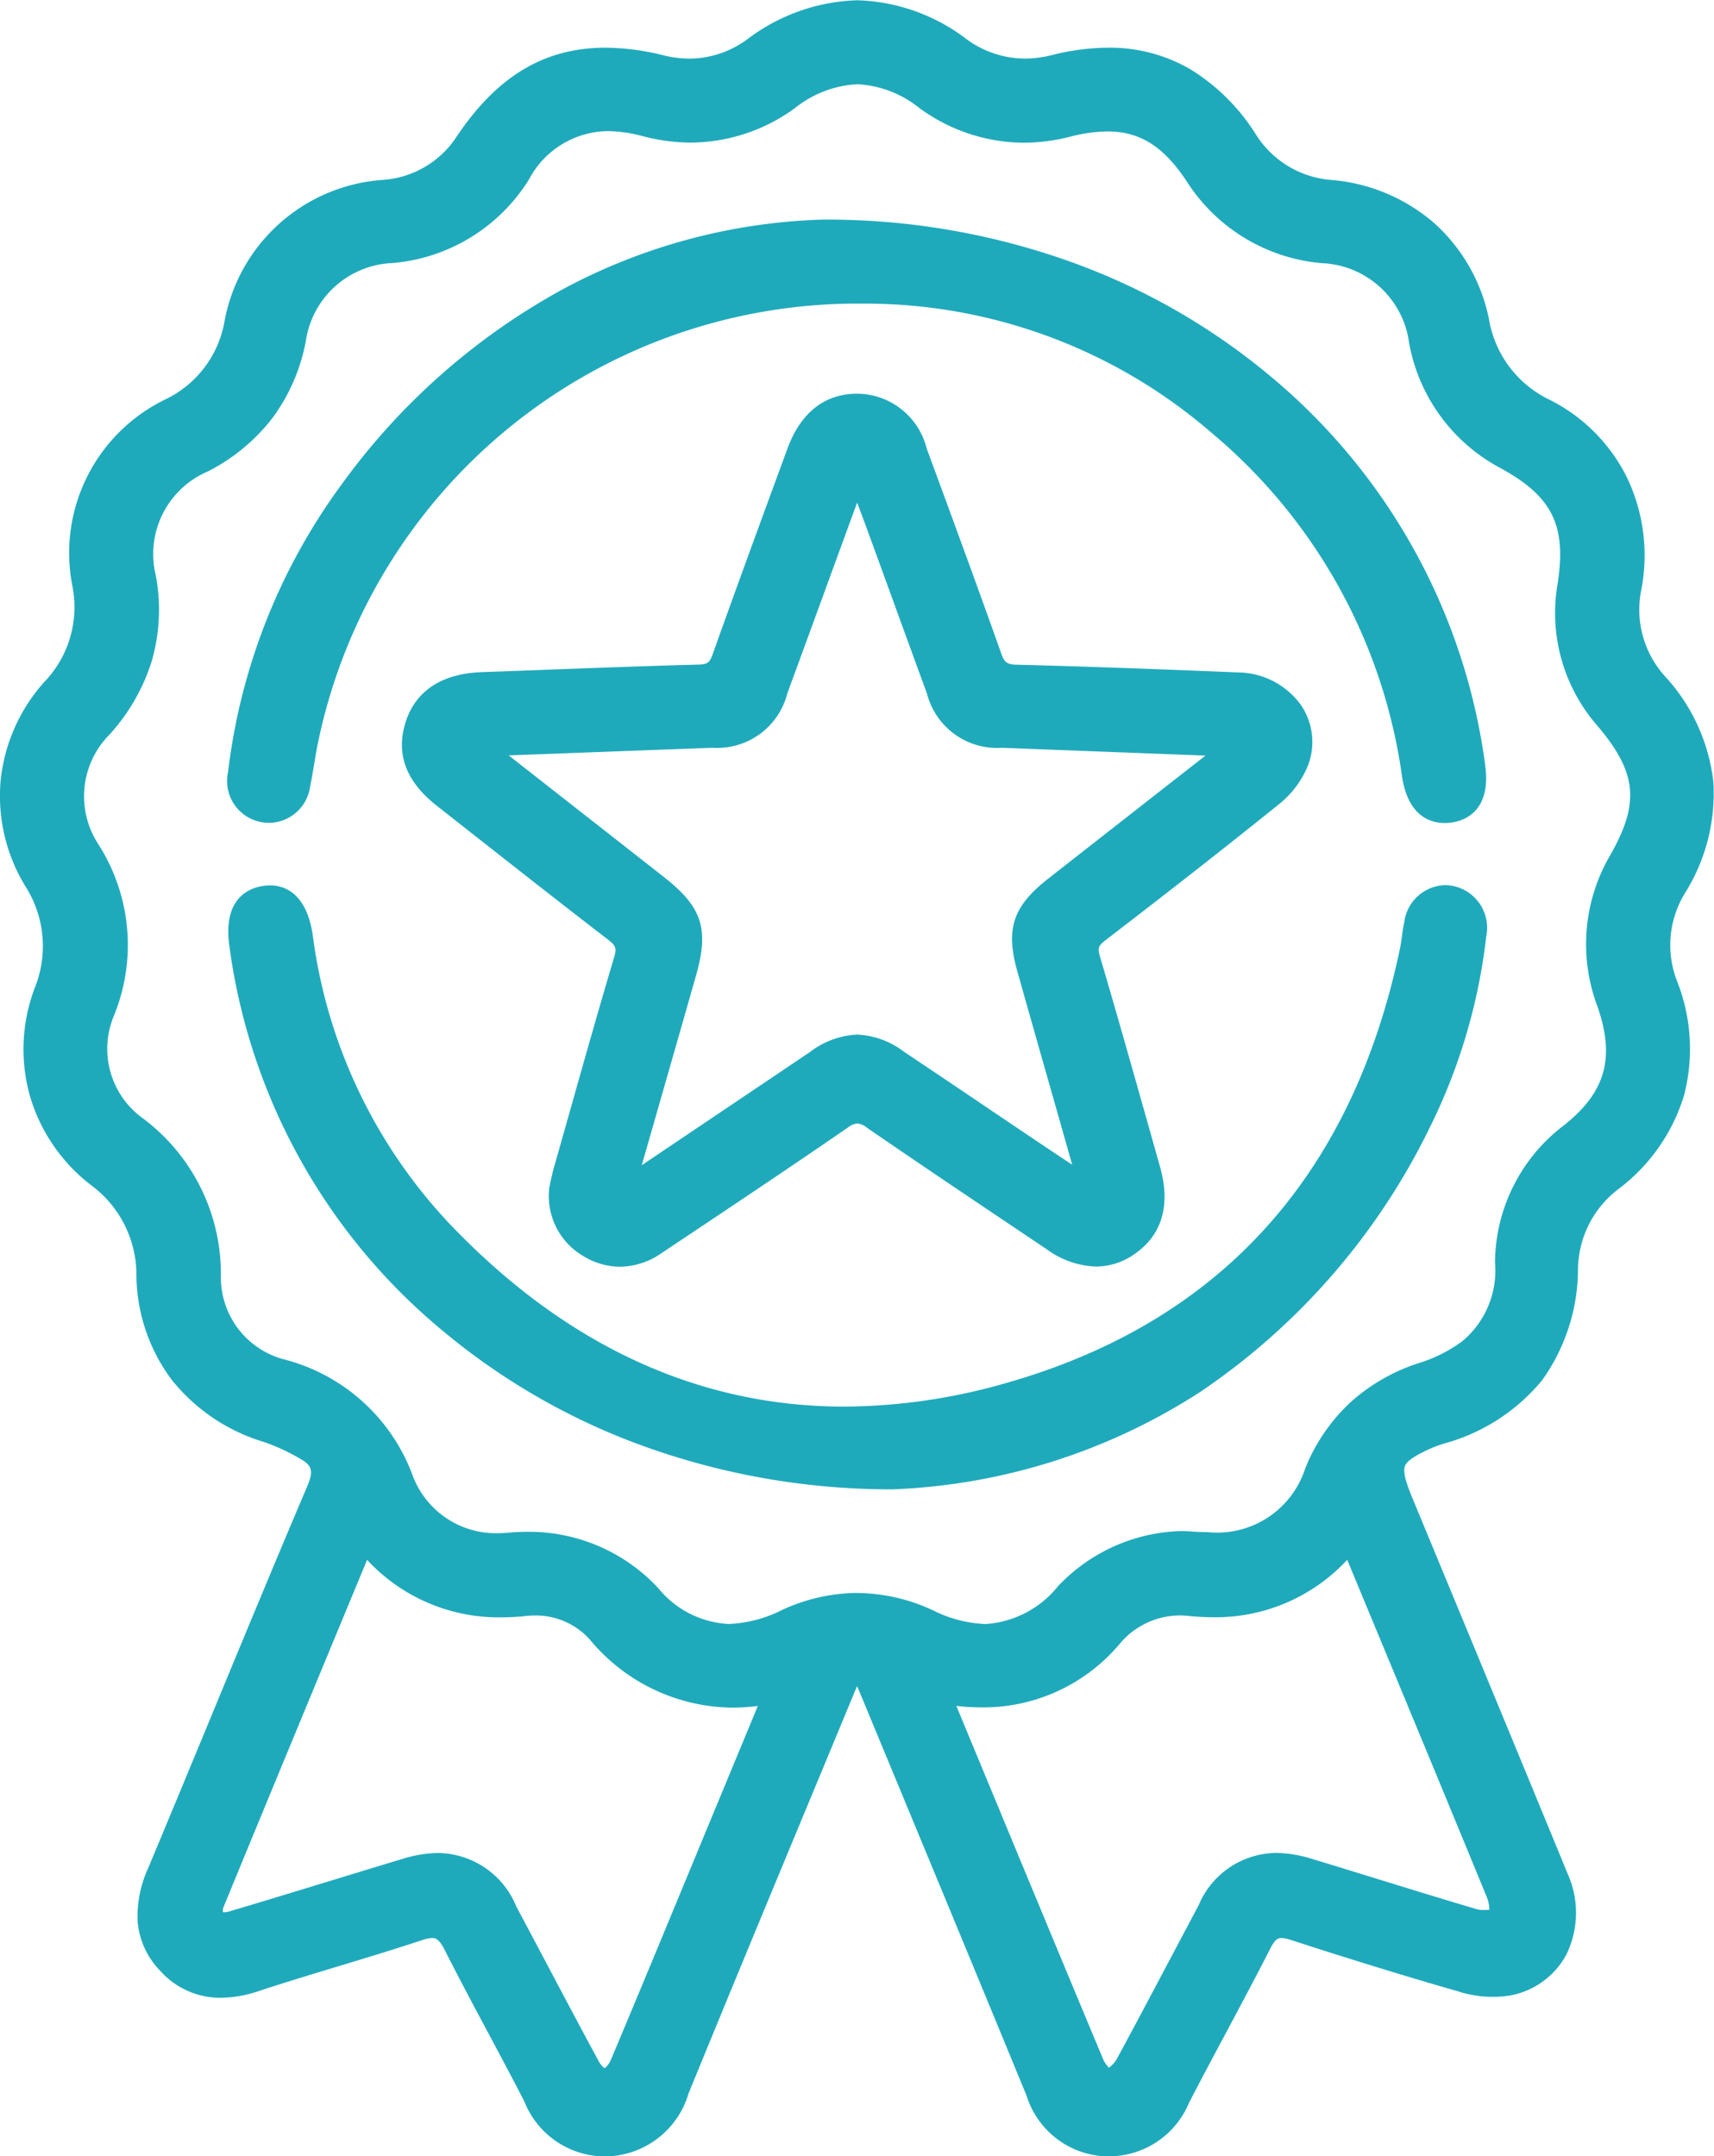 <svg xmlns="http://www.w3.org/2000/svg" width="80.274" height="101" viewBox="0 0 80.274 101"><g transform="translate(624.952 -3591.788)"><g transform="translate(-624.452 3592.288)"><path d="M-584.8,3669.57c-.268.581-.435.911-.576,1.252-2.6,6.271-5.213,12.538-7.785,18.822a3.633,3.633,0,0,1-3.274,2.639,3.592,3.592,0,0,1-3.516-2.306c-1.219-2.37-2.52-4.7-3.721-7.076a1.164,1.164,0,0,0-1.674-.72c-2.528.835-5.1,1.545-7.625,2.377a3.59,3.59,0,0,1-4.118-.825c-1.194-1.289-1.095-2.73-.452-4.266,2.5-5.963,4.926-11.953,7.457-17.9.4-.95.2-1.473-.577-1.908a10.022,10.022,0,0,0-1.757-.809,7.618,7.618,0,0,1-5.638-7.356,5.69,5.69,0,0,0-2.314-4.6,7.486,7.486,0,0,1-2.481-8.666,5.681,5.681,0,0,0-.482-5.208,7.475,7.475,0,0,1,.84-8.973,5.58,5.58,0,0,0,1.428-4.933,7.512,7.512,0,0,1,4.123-8.2,5.489,5.489,0,0,0,3-3.953,7.6,7.6,0,0,1,7.026-6.264,4.984,4.984,0,0,0,3.794-2.27c2.33-3.453,5.13-4.553,9.144-3.572a5.07,5.07,0,0,0,4.34-.84c3.258-2.294,6.418-2.3,9.654-.011a5.131,5.131,0,0,0,4.432.837c3.874-.964,6.811.175,9,3.491a5.066,5.066,0,0,0,3.938,2.374,7.578,7.578,0,0,1,6.919,6.142,5.6,5.6,0,0,0,3.1,4.1,7.6,7.6,0,0,1,4.034,8.345,5.159,5.159,0,0,0,1.247,4.517,7.62,7.62,0,0,1,.86,9.541,5.17,5.17,0,0,0-.4,4.583,7.629,7.629,0,0,1-2.594,9.143,5.287,5.287,0,0,0-2.085,4.106c-.2,4.112-2.041,6.484-5.925,7.732a6.191,6.191,0,0,0-.641.232c-1.718.771-1.89,1.2-1.176,2.932q3.649,8.825,7.293,17.654c.954,2.323-.074,4.576-2.351,5.028a4.853,4.853,0,0,1-2.188-.191c-2.621-.753-5.226-1.562-7.82-2.4a1.074,1.074,0,0,0-1.539.637c-1.239,2.432-2.563,4.821-3.817,7.245a3.552,3.552,0,0,1-3.459,2.239,3.555,3.555,0,0,1-3.248-2.534q-3.89-9.464-7.821-18.912C-584.376,3670.5-584.538,3670.16-584.8,3669.57Zm15.438-5.563c3.26.267,4.973-.761,6.006-3.256a7.845,7.845,0,0,1,5.055-4.658,7.317,7.317,0,0,0,2.145-1.094,4.874,4.874,0,0,0,1.721-4.069,7.625,7.625,0,0,1,3.052-6.055c2.125-1.693,2.625-3.524,1.708-6.137a7.738,7.738,0,0,1,.581-6.67c1.485-2.619,1.312-4.256-.632-6.573a7.551,7.551,0,0,1-1.794-6.264c.463-2.908-.277-4.505-2.9-5.944a7.77,7.77,0,0,1-4.059-5.544,4.8,4.8,0,0,0-4.523-4.128,7.844,7.844,0,0,1-5.962-3.606c-1.543-2.337-3.248-3-6.01-2.3a7.733,7.733,0,0,1-6.66-1.282,4.835,4.835,0,0,0-6.362.005,7.751,7.751,0,0,1-6.756,1.251,4.8,4.8,0,0,0-5.859,2.253,7.841,7.841,0,0,1-6.017,3.682,4.768,4.768,0,0,0-4.5,4.037,7.925,7.925,0,0,1-4.338,5.78,4.712,4.712,0,0,0-2.69,5.417,8,8,0,0,1-2.058,7.023,4.6,4.6,0,0,0-.591,5.686,8.282,8.282,0,0,1,.7,7.648,4.508,4.508,0,0,0,1.429,5.287,8.6,8.6,0,0,1,3.555,7.124,4.465,4.465,0,0,0,3.339,4.33,8.259,8.259,0,0,1,5.686,5.16,4.682,4.682,0,0,0,4.98,2.971,7.792,7.792,0,0,1,6.612,2.44c1.959,2.01,3.76,2.333,6.343,1.15a7.681,7.681,0,0,1,6.69,0c2.608,1.2,4.367.852,6.409-1.226A7.575,7.575,0,0,1-569.366,3664.006Zm-38.552-.082c-2.386,5.763-4.723,11.394-7.037,17.035a.87.87,0,0,0,.081.777.963.963,0,0,0,.786.067c2.7-.8,5.4-1.641,8.1-2.458,2.238-.677,3.677-.081,4.775,1.975,1.3,2.434,2.579,4.88,3.892,7.307a3.743,3.743,0,0,0,.7.727,3.608,3.608,0,0,0,.706-.825c1.648-3.919,3.268-7.851,4.895-11.778l2.365-5.706a8.214,8.214,0,0,1-8.33-2.828,3.934,3.934,0,0,0-3.374-1.241A8.151,8.151,0,0,1-607.918,3663.925Zm26.989,7.144c.122.337.191.55.276.756q3.451,8.329,6.918,16.653a4.21,4.21,0,0,0,.676.871,4.3,4.3,0,0,0,.826-.843c1.3-2.4,2.562-4.823,3.85-7.23a3.565,3.565,0,0,1,4.713-1.943c2.58.781,5.148,1.6,7.733,2.36a4.814,4.814,0,0,0,1.27.028,4.769,4.769,0,0,0-.165-1.187q-3.22-7.845-6.485-15.672c-.116-.28-.253-.552-.414-.9a8.153,8.153,0,0,1-7.533,3.017,4.169,4.169,0,0,0-3.6,1.436A8.061,8.061,0,0,1-580.929,3671.069Z" transform="translate(624.452 -3592.289)" fill="#1faabc"/><path d="M-572.975,3692.789c-.07,0-.141,0-.212,0a4.05,4.05,0,0,1-3.688-2.844c-2.032-4.944-4.113-9.965-6.126-14.821l-1.694-4.089c-.036-.088-.074-.175-.115-.267-.039.086-.074.167-.108.25q-.883,2.131-1.768,4.26c-1.98,4.769-4.027,9.7-6.016,14.56a4.105,4.105,0,0,1-3.71,2.949c-.082,0-.164.006-.244.006a4.069,4.069,0,0,1-3.743-2.583c-.549-1.068-1.126-2.147-1.683-3.191-.678-1.269-1.379-2.58-2.039-3.888-.285-.565-.459-.565-.6-.565a1.586,1.586,0,0,0-.471.1c-1.286.425-2.6.824-3.875,1.209-1.233.374-2.509.76-3.75,1.168a5.717,5.717,0,0,1-1.8.32,3.76,3.76,0,0,1-2.846-1.28,3.741,3.741,0,0,1-1.047-2.35,5.477,5.477,0,0,1,.5-2.449c.984-2.351,1.974-4.746,2.932-7.062,1.471-3.558,2.993-7.238,4.526-10.842.313-.736.178-.974-.361-1.277a9.668,9.668,0,0,0-1.668-.77,8.72,8.72,0,0,1-4.316-2.9,8.286,8.286,0,0,1-1.666-4.911,5.221,5.221,0,0,0-2.122-4.22,8.149,8.149,0,0,1-2.865-4.177,8.1,8.1,0,0,1,.222-5.055,5.213,5.213,0,0,0-.442-4.779,8.108,8.108,0,0,1-1.153-4.933,8.145,8.145,0,0,1,2.046-4.626,5.058,5.058,0,0,0,1.31-4.52,7.993,7.993,0,0,1,4.385-8.728,5,5,0,0,0,2.74-3.616,8.113,8.113,0,0,1,7.462-6.656,4.489,4.489,0,0,0,3.432-2.052c1.9-2.822,4.112-4.136,6.949-4.136a11.411,11.411,0,0,1,2.728.358,5.136,5.136,0,0,0,1.215.153,4.612,4.612,0,0,0,2.718-.917,8.927,8.927,0,0,1,5.133-1.816,8.825,8.825,0,0,1,5.1,1.806,4.636,4.636,0,0,0,2.744.925,5.316,5.316,0,0,0,1.279-.165,10.952,10.952,0,0,1,2.63-.345,7.5,7.5,0,0,1,3.866,1.02,9.509,9.509,0,0,1,3.042,3.026,4.584,4.584,0,0,0,3.57,2.151,8.4,8.4,0,0,1,4.79,2.017,8.234,8.234,0,0,1,2.57,4.518,5.122,5.122,0,0,0,2.836,3.759,8.076,8.076,0,0,1,3.644,3.683,8.462,8.462,0,0,1,.654,5.2,4.651,4.651,0,0,0,1.135,4.1,8.742,8.742,0,0,1,2.234,4.892,8.771,8.771,0,0,1-1.322,5.225,4.646,4.646,0,0,0-.362,4.164,8.626,8.626,0,0,1,.312,5.324,8.633,8.633,0,0,1-3.065,4.377,4.78,4.78,0,0,0-1.9,3.74,8.987,8.987,0,0,1-1.682,5.221,9.008,9.008,0,0,1-4.589,2.963,5.745,5.745,0,0,0-.59.213c-.783.351-1.143.594-1.24.836s0,.661.322,1.448q.993,2.4,1.988,4.8c1.742,4.21,3.544,8.563,5.305,12.85a4.464,4.464,0,0,1-.069,3.809,3.755,3.755,0,0,1-2.647,1.9,5.258,5.258,0,0,1-2.424-.2c-2.437-.7-5-1.488-7.836-2.409a1.465,1.465,0,0,0-.428-.086c-.114,0-.27,0-.511.474-.681,1.337-1.4,2.681-2.092,3.98-.571,1.069-1.161,2.174-1.726,3.268A4.061,4.061,0,0,1-572.975,3692.789Zm-11.824-24.423.451,1c.094.208.175.385.247.541.131.286.235.512.331.742l1.694,4.089c2.013,4.856,4.095,9.878,6.127,14.824a3.053,3.053,0,0,0,2.807,2.224,3.043,3.043,0,0,0,2.992-1.969c.568-1.1,1.16-2.207,1.732-3.279.692-1.3,1.407-2.635,2.083-3.963a1.576,1.576,0,0,1,1.4-1.021,2.4,2.4,0,0,1,.737.135c2.825.917,5.377,1.7,7.8,2.4a5.251,5.251,0,0,0,1.428.229,2.722,2.722,0,0,0,.525-.048,2.772,2.772,0,0,0,1.96-1.391,3.474,3.474,0,0,0,.026-2.956c-1.76-4.285-3.562-8.638-5.3-12.847l-1.988-4.805a2.937,2.937,0,0,1-.326-2.2c.24-.6.827-.959,1.76-1.378a6.626,6.626,0,0,1,.693-.252c3.724-1.2,5.392-3.373,5.578-7.279a5.79,5.79,0,0,1,2.272-4.473,7.154,7.154,0,0,0,2.435-8.584,5.651,5.651,0,0,1,.439-5,7.089,7.089,0,0,0-.808-8.965,5.654,5.654,0,0,1-1.359-4.93,7.079,7.079,0,0,0-3.77-7.812,6.057,6.057,0,0,1-3.358-4.442,7.043,7.043,0,0,0-6.479-5.748,5.53,5.53,0,0,1-4.307-2.6c-1.6-2.42-3.584-3.6-6.073-3.6a9.961,9.961,0,0,0-2.388.316,6.308,6.308,0,0,1-1.52.195,5.6,5.6,0,0,1-3.322-1.108,7.746,7.746,0,0,0-4.52-1.622,7.85,7.85,0,0,0-4.557,1.634,5.577,5.577,0,0,1-3.293,1.1,6.133,6.133,0,0,1-1.453-.182,10.6,10.6,0,0,0-2.49-.329c-2.475,0-4.419,1.174-6.12,3.695a5.505,5.505,0,0,1-4.156,2.488,7.081,7.081,0,0,0-6.59,5.873,6.009,6.009,0,0,1-3.255,4.291,7.031,7.031,0,0,0-3.861,7.676,6.054,6.054,0,0,1-1.546,5.346,6.956,6.956,0,0,0-.785,8.386,6.147,6.147,0,0,1,.522,5.636,6.958,6.958,0,0,0,2.32,8.1,6.157,6.157,0,0,1,2.505,4.975,7.148,7.148,0,0,0,5.293,6.9,10.605,10.605,0,0,1,1.846.848,1.756,1.756,0,0,1,.792,2.541c-1.531,3.6-3.052,7.277-4.522,10.833-.958,2.317-1.949,4.713-2.934,7.066-.667,1.594-.557,2.746.357,3.733a2.761,2.761,0,0,0,2.112.959,4.749,4.749,0,0,0,1.483-.269c1.253-.412,2.534-.8,3.773-1.176,1.267-.384,2.577-.78,3.851-1.2a2.522,2.522,0,0,1,.785-.146,1.674,1.674,0,0,1,1.492,1.115c.655,1.3,1.353,2.6,2.028,3.867.559,1.047,1.138,2.129,1.691,3.2a3.087,3.087,0,0,0,3.046,2.036c1.331-.069,2.206-.788,2.837-2.33,1.99-4.862,4.037-9.794,6.018-14.564q.884-2.13,1.768-4.259c.1-.23.2-.454.334-.737.073-.154.155-.328.25-.533Zm11.7,21.731-.348-.437c-.062-.078-.134-.157-.211-.241a2.645,2.645,0,0,1-.534-.748c-2.041-4.88-4.1-9.848-6.089-14.653l-.829-2c-.061-.146-.111-.289-.174-.468-.032-.091-.068-.192-.11-.308l-.3-.825.863.163a10.139,10.139,0,0,0,1.869.184,7.391,7.391,0,0,0,5.737-2.681,4.706,4.706,0,0,1,3.523-1.626,4.776,4.776,0,0,1,.5.026,10.176,10.176,0,0,0,1.054.057,7.581,7.581,0,0,0,6.046-2.9l.506-.6.328.709c.052.113.1.218.149.317.1.206.19.4.273.6l.8,1.926c1.869,4.5,3.8,9.159,5.686,13.747a2.95,2.95,0,0,1,.17.963c.007.124.014.242.028.351l.072.569-.6-.006c-.11,0-.227.007-.35.015s-.27.016-.411.016a2.154,2.154,0,0,1-.622-.079c-1.56-.46-3.139-.948-4.666-1.419-1.006-.311-2.046-.632-3.071-.942a4.836,4.836,0,0,0-1.385-.231,3.027,3.027,0,0,0-2.742,1.931c-.508.95-1.02,1.918-1.516,2.855-.76,1.437-1.546,2.924-2.336,4.378a2.68,2.68,0,0,1-.656.728c-.093.08-.181.155-.256.23Zm-7.064-18.406.806,1.944c1.99,4.8,4.048,9.771,6.088,14.649a1.414,1.414,0,0,0,.256.356,1.548,1.548,0,0,0,.345-.374c.787-1.449,1.572-2.933,2.331-4.368.5-.938,1.009-1.907,1.518-2.859a3.979,3.979,0,0,1,3.624-2.46,5.823,5.823,0,0,1,1.675.274c1.027.311,2.068.633,3.076.944,1.524.47,3.1.957,4.654,1.416a1.21,1.21,0,0,0,.339.038c.08,0,.164,0,.252-.009a1.742,1.742,0,0,0-.089-.519c-1.883-4.586-3.815-9.241-5.684-13.743l-.8-1.927c-.027-.066-.056-.132-.087-.2a8.394,8.394,0,0,1-6.292,2.685,11.164,11.164,0,0,1-1.158-.062,3.788,3.788,0,0,0-.392-.021,3.671,3.671,0,0,0-2.779,1.293,8.339,8.339,0,0,1-6.481,3.013A10.487,10.487,0,0,1-580.167,3671.691Zm-16.427,18.4-.377-.381c-.063-.063-.136-.128-.215-.2a2.389,2.389,0,0,1-.573-.645c-.821-1.517-1.641-3.066-2.435-4.564-.477-.9-.971-1.832-1.459-2.746-.73-1.367-1.574-1.977-2.737-1.977a5.035,5.035,0,0,0-1.452.245c-1.038.314-2.092.636-3.112.947-1.635.5-3.325,1.016-4.992,1.511a1.818,1.818,0,0,1-.5.071,1.116,1.116,0,0,1-.77-.255,1.329,1.329,0,0,1-.2-1.329c1.944-4.739,3.864-9.373,5.9-14.28l1.455-3.512.53.623a7.615,7.615,0,0,0,6.058,2.938,10.05,10.05,0,0,0,1.07-.059,4.812,4.812,0,0,1,.516-.028,4.383,4.383,0,0,1,3.281,1.429,7.828,7.828,0,0,0,5.943,2.89,9.169,9.169,0,0,0,1.913-.213l.932-.2-.938,2.263-1.791,4.323-1.032,2.493c-1.26,3.046-2.564,6.2-3.864,9.288a2.293,2.293,0,0,1-.571.738c-.081.078-.157.152-.22.223Zm-7.8-11.508a4.007,4.007,0,0,1,3.619,2.505c.489.916.982,1.847,1.46,2.749.793,1.5,1.612,3.043,2.431,4.556a1.169,1.169,0,0,0,.245.274,1.2,1.2,0,0,0,.264-.328c1.3-3.088,2.6-6.237,3.862-9.282l1.032-2.494,1.791-4.323.226-.546a9.619,9.619,0,0,1-1.209.079,8.775,8.775,0,0,1-6.682-3.216,3.4,3.4,0,0,0-2.543-1.1,3.831,3.831,0,0,0-.409.022,11.036,11.036,0,0,1-1.178.065,8.4,8.4,0,0,1-6.279-2.694l-.84,2.028c-2.032,4.906-3.952,9.54-5.9,14.277a.524.524,0,0,0-.012.2l.055,0a.829.829,0,0,0,.219-.029c1.664-.495,3.353-1.011,4.986-1.51,1.02-.312,2.076-.634,3.115-.948A6,6,0,0,1-604.389,3678.579Zm25.591-9.726h0a6.938,6.938,0,0,1-2.871-.731,7.51,7.51,0,0,0-3.138-.722,7.51,7.51,0,0,0-3.136.721,6.979,6.979,0,0,1-2.891.732,5.52,5.52,0,0,1-4.019-1.987,7.2,7.2,0,0,0-5.381-2.33c-.269,0-.547.013-.827.039-.193.018-.387.027-.577.027a5.132,5.132,0,0,1-4.914-3.31,7.789,7.789,0,0,0-5.361-4.865,5.137,5.137,0,0,1-2.668-1.77,5.024,5.024,0,0,1-1.033-3.033,8.057,8.057,0,0,0-3.359-6.734,4.991,4.991,0,0,1-1.592-5.861,7.81,7.81,0,0,0-.662-7.212,5.111,5.111,0,0,1,.645-6.276,7.509,7.509,0,0,0,1.939-6.606,5.578,5.578,0,0,1,.406-3.5,5.652,5.652,0,0,1,2.545-2.441,7.425,7.425,0,0,0,4.08-5.433,5.257,5.257,0,0,1,4.933-4.438,7.305,7.305,0,0,0,5.651-3.457,5.207,5.207,0,0,1,4.528-2.728,7.457,7.457,0,0,1,1.877.263,8.02,8.02,0,0,0,2.03.273,7.359,7.359,0,0,0,4.309-1.449,6.005,6.005,0,0,1,3.477-1.289,5.975,5.975,0,0,1,3.464,1.284,7.362,7.362,0,0,0,4.315,1.454,7.919,7.919,0,0,0,1.933-.25,8.2,8.2,0,0,1,2-.278c1.871,0,3.273.861,4.546,2.79a7.3,7.3,0,0,0,5.6,3.385,5.687,5.687,0,0,1,3.284,1.375,5.626,5.626,0,0,1,1.674,3.152,7.247,7.247,0,0,0,3.809,5.2,6.207,6.207,0,0,1,2.813,2.642,6.3,6.3,0,0,1,.336,3.819,7.07,7.07,0,0,0,1.683,5.864c2.085,2.486,2.264,4.354.684,7.141a7.2,7.2,0,0,0-.544,6.258c.987,2.813.41,4.877-1.869,6.693a7.083,7.083,0,0,0-2.864,5.674,5.417,5.417,0,0,1-1.917,4.456,7.814,7.814,0,0,1-2.294,1.172,7.338,7.338,0,0,0-4.749,4.375,5.323,5.323,0,0,1-5.514,3.605c-.311,0-.643-.014-.987-.042-.088,0-.177-.006-.265-.006a7.226,7.226,0,0,0-5.033,2.293A5.641,5.641,0,0,1-578.8,3668.854Zm-6.009-2.453a8.506,8.506,0,0,1,3.555.813,5.981,5.981,0,0,0,2.455.64h0a4.737,4.737,0,0,0,3.389-1.762,8.228,8.228,0,0,1,5.746-2.592c.107,0,.216,0,.322.008h.016c.32.026.627.04.914.04a4.334,4.334,0,0,0,4.59-2.988,8.617,8.617,0,0,1,2.112-3.087,8.812,8.812,0,0,1,3.25-1.855,6.8,6.8,0,0,0,2-1.016,4.321,4.321,0,0,0,1.525-3.682,8.132,8.132,0,0,1,3.241-6.436c1.946-1.55,2.395-3.167,1.548-5.58a8.255,8.255,0,0,1,.618-7.082c1.377-2.429,1.242-3.833-.58-6.005a8.031,8.031,0,0,1-1.9-6.664c.435-2.733-.232-4.1-2.643-5.427a8.3,8.3,0,0,1-4.308-5.885,4.3,4.3,0,0,0-4.088-3.729,8.351,8.351,0,0,1-6.325-3.828c-1.083-1.641-2.193-2.341-3.711-2.341a7.214,7.214,0,0,0-1.759.248,8.924,8.924,0,0,1-2.178.28,8.342,8.342,0,0,1-4.894-1.639,5.028,5.028,0,0,0-2.885-1.1,5.059,5.059,0,0,0-2.9,1.1,8.339,8.339,0,0,1-4.888,1.633,9.018,9.018,0,0,1-2.284-.306,6.463,6.463,0,0,0-1.623-.231,4.228,4.228,0,0,0-3.689,2.272,8.356,8.356,0,0,1-6.382,3.907,4.271,4.271,0,0,0-4.061,3.636,8.752,8.752,0,0,1-1.563,3.617,8.9,8.9,0,0,1-3.034,2.509,4.209,4.209,0,0,0-2.43,4.888,8.665,8.665,0,0,1-.193,3.994,9.187,9.187,0,0,1-1.983,3.447,4.1,4.1,0,0,0-.538,5.1,8.756,8.756,0,0,1,.741,8.084,4.009,4.009,0,0,0,1.266,4.712,9.1,9.1,0,0,1,3.751,7.513,3.974,3.974,0,0,0,2.978,3.857,8.734,8.734,0,0,1,6.012,5.454,4.162,4.162,0,0,0,3.986,2.682c.159,0,.322-.008.484-.023.31-.029.619-.043.919-.043a8.259,8.259,0,0,1,6.1,2.632,4.542,4.542,0,0,0,3.3,1.685,6.02,6.02,0,0,0,2.475-.641A8.5,8.5,0,0,1-584.808,3666.4Z" transform="translate(624.452 -3592.289)" fill="#1faabc"/><path d="M-569.439,3676.194c.046-.2.111-.55.208-.892.928-3.282,1.84-6.57,2.814-9.839a1.073,1.073,0,0,0-.465-1.372c-2.681-2.062-5.334-4.161-7.995-6.251-1.3-1.02-1.71-2.087-1.31-3.375.394-1.271,1.453-1.945,3.123-2,3.381-.12,6.761-.262,10.142-.352a1.031,1.031,0,0,0,1.109-.811c1.144-3.213,2.321-6.415,3.5-9.617a2.924,2.924,0,0,1,2.83-2.26,2.907,2.907,0,0,1,2.756,2.226c1.176,3.2,2.356,6.4,3.5,9.617a1.088,1.088,0,0,0,1.183.85c3.447.087,6.892.218,10.337.36,2.13.088,3.5,1.808,2.849,3.675a4.013,4.013,0,0,1-1.271,1.659c-2.657,2.145-5.354,4.241-8.062,6.322a1.015,1.015,0,0,0-.424,1.3c.967,3.271,1.884,6.557,2.811,9.839.445,1.578.126,2.739-.938,3.5a2.921,2.921,0,0,1-3.619-.193c-2.807-1.886-5.618-3.765-8.4-5.682a1.08,1.08,0,0,0-1.456-.013c-2.891,1.992-5.814,3.939-8.734,5.888a2.747,2.747,0,0,1-3.124.117A2.776,2.776,0,0,1-569.439,3676.194Zm24.8-.022c-.126-.5-.194-.814-.28-1.118q-1.3-4.594-2.606-9.186c-.507-1.8-.22-2.664,1.26-3.824q3.8-2.98,7.6-5.954c.212-.167.4-.366.723-.667-3.717-.143-7.249-.279-10.779-.413a2.905,2.905,0,0,1-3.058-2.219c-.93-2.53-1.845-5.065-2.769-7.6-.284-.778-.579-1.551-.948-2.537-.206.5-.333.776-.439,1.063-1.107,3.019-2.2,6.041-3.314,9.058a2.9,2.9,0,0,1-3.049,2.232q-5.069.188-10.138.376a5.546,5.546,0,0,0-.632.105c.3.255.494.427.7.585q3.76,2.95,7.524,5.9c1.6,1.261,1.87,2.091,1.306,4.074q-1.293,4.545-2.6,9.087c-.08.281-.144.568-.271,1.077l8.959-6.029a2.912,2.912,0,0,1,3.858-.015c2.107,1.411,4.206,2.833,6.31,4.247C-546.461,3674.968-545.631,3675.515-544.642,3676.173Z" transform="translate(595.159 -3620.982)" fill="#1faabc"/><path d="M-566.622,3679.815a3.338,3.338,0,0,1-1.72-.5,3.259,3.259,0,0,1-1.6-3.128v-.052l.012-.051c.012-.053.026-.117.041-.189.042-.2.1-.464.173-.727q.3-1.057.6-2.115c.714-2.537,1.453-5.16,2.219-7.731.126-.422.082-.546-.291-.833-2.107-1.621-4.231-3.291-6.285-4.906l-1.714-1.347c-1.458-1.145-1.942-2.426-1.479-3.917.319-1.028,1.2-2.271,3.583-2.356q1.537-.054,3.074-.113c2.317-.087,4.714-.177,7.073-.239.4-.011.514-.091.652-.478,1.087-3.054,2.222-6.146,3.32-9.137l.178-.485c.785-2.139,2.2-2.587,3.252-2.587h.054a3.376,3.376,0,0,1,3.218,2.553l.276.751c1.067,2.9,2.17,5.905,3.223,8.871.149.419.271.506.725.518,3.633.091,7.268.233,10.346.36a3.688,3.688,0,0,1,2.964,1.531,3.077,3.077,0,0,1,.336,2.807,4.48,4.48,0,0,1-1.43,1.884c-2.909,2.348-5.842,4.616-8.071,6.329-.328.253-.365.366-.249.76.813,2.751,1.6,5.557,2.368,8.27l.444,1.575c.628,2.227-.267,3.427-1.129,4.041a3.182,3.182,0,0,1-1.867.633,4.156,4.156,0,0,1-2.322-.818l-1.362-.915c-2.315-1.554-4.709-3.162-7.046-4.77a.836.836,0,0,0-.455-.2.848.848,0,0,0-.434.188c-2.722,1.875-5.516,3.74-8.218,5.543l-.523.349A3.47,3.47,0,0,1-566.622,3679.815Zm-2.318-3.561a2.263,2.263,0,0,0,1.11,2.2,2.356,2.356,0,0,0,1.208.361,2.492,2.492,0,0,0,1.382-.465l.523-.349c2.7-1.8,5.49-3.664,8.205-5.535a1.745,1.745,0,0,1,1-.365,1.818,1.818,0,0,1,1.022.377c2.333,1.6,4.724,3.211,7.037,4.764l1.363.915a3.206,3.206,0,0,0,1.764.648,2.175,2.175,0,0,0,1.286-.447c.9-.64,1.135-1.579.747-2.955l-.444-1.576c-.764-2.71-1.553-5.513-2.365-8.257a1.5,1.5,0,0,1,.6-1.837c2.226-1.71,5.152-3.973,8.053-6.315a3.521,3.521,0,0,0,1.114-1.435,2.1,2.1,0,0,0-.219-1.916,2.7,2.7,0,0,0-2.178-1.095c-3.073-.126-6.7-.268-10.329-.359a1.582,1.582,0,0,1-1.642-1.183c-1.05-2.96-2.153-5.96-3.219-8.86l-.276-.751a2.426,2.426,0,0,0-2.294-1.9h-.04a2.46,2.46,0,0,0-2.313,1.932l-.178.485c-1.1,2.989-2.232,6.079-3.317,9.128a1.519,1.519,0,0,1-1.568,1.143c-2.354.063-4.747.152-7.062.239q-1.538.057-3.076.113c-1.463.052-2.334.593-2.663,1.653-.339,1.092,0,1.939,1.141,2.833l1.714,1.348c2.052,1.614,4.173,3.282,6.276,4.9a1.56,1.56,0,0,1,.639,1.911c-.764,2.563-1.5,5.183-2.215,7.716q-.3,1.058-.6,2.116c-.066.231-.116.471-.157.663C-568.919,3676.157-568.93,3676.208-568.94,3676.254Zm1.726,1.1.317-1.265c.045-.179.082-.33.115-.464.06-.244.107-.437.161-.628q.529-1.854,1.06-3.706c.5-1.763,1.027-3.586,1.537-5.381s.306-2.412-1.134-3.544c-1.471-1.156-2.968-2.328-4.416-3.462q-1.554-1.217-3.107-2.435c-.139-.109-.274-.224-.429-.358l-.28-.238-.82-.692,1.057-.183c.093-.016.172-.032.248-.047a2.757,2.757,0,0,1,.452-.065c2.283-.086,4.605-.172,6.851-.255l3.286-.121a2.422,2.422,0,0,0,2.6-1.9c.655-1.779,1.316-3.59,1.955-5.341q.679-1.859,1.359-3.717c.073-.2.156-.394.26-.64.054-.128.116-.272.186-.443l.486-1.171.444,1.188c.124.333.24.641.35.933.22.585.41,1.09.6,1.608q.548,1.5,1.092,3c.548,1.507,1.114,3.066,1.677,4.6a2.424,2.424,0,0,0,2.608,1.892l7.193.276,4.792.184-.885.82c-.11.1-.206.195-.291.276a6.2,6.2,0,0,1-.463.417c-1.312,1.029-2.647,2.074-3.938,3.084q-1.833,1.434-3.665,2.87c-1.327,1.041-1.541,1.688-1.088,3.3.5,1.779,1.016,3.587,1.513,5.336q.547,1.925,1.093,3.85c.059.208.109.414.172.674.033.135.069.286.112.459l.311,1.251-1.073-.714-.937-.622c-.595-.394-1.156-.767-1.709-1.138q-1.271-.854-2.541-1.711c-1.234-.832-2.511-1.693-3.769-2.535a3.007,3.007,0,0,0-1.64-.639,3.042,3.042,0,0,0-1.661.653l-8.959,6.029Zm-4.62-21.49,2.876,2.254c1.448,1.134,2.946,2.307,4.417,3.463,1.767,1.389,2.1,2.421,1.478,4.6-.511,1.8-1.033,3.619-1.538,5.382q-.5,1.747-1,3.495l7.867-5.294a3.943,3.943,0,0,1,2.219-.823,3.91,3.91,0,0,1,2.2.808c1.259.843,2.536,1.7,3.771,2.537q1.269.856,2.539,1.71c.505.34,1.02.681,1.561,1.04q-.524-1.849-1.05-3.7c-.5-1.749-1.011-3.557-1.514-5.338-.565-2-.217-3.061,1.433-4.354q1.832-1.437,3.666-2.871c1.216-.952,2.471-1.934,3.709-2.9l-2.346-.09-7.193-.275a3.39,3.39,0,0,1-3.508-2.546c-.563-1.532-1.13-3.092-1.678-4.6q-.545-1.5-1.092-3c-.159-.435-.319-.863-.5-1.337q-.656,1.79-1.309,3.58c-.64,1.752-1.3,3.563-1.956,5.343a3.387,3.387,0,0,1-3.5,2.559l-3.286.121C-567.621,3655.707-569.74,3655.784-571.834,3655.864Z" transform="translate(595.159 -3620.982)" fill="#1faabc"/><path d="M-569.761,3618.58c16.1,0,28.614,10.884,30.454,25.158.161,1.25-.234,1.962-1.159,2.087-.96.13-1.561-.451-1.753-1.754a25.938,25.938,0,0,0-9.125-16.415c-15.047-12.86-39.012-4.411-42.67,15.041-.114.606-.2,1.22-.325,1.823a1.453,1.453,0,0,1-1.739,1.285,1.466,1.466,0,0,1-1.123-1.776,27.825,27.825,0,0,1,5.247-13.276C-586.063,3622.806-578.093,3618.828-569.761,3618.58Z" transform="translate(607.874 -3608.294)" fill="#1faabc"/><path d="M-569.768,3618.08h.011a33.828,33.828,0,0,1,11.459,1.953,30.8,30.8,0,0,1,9.434,5.391,28.568,28.568,0,0,1,10.053,18.25c.278,2.157-1.018,2.57-1.588,2.647a2.389,2.389,0,0,1-.321.022c-.624,0-1.712-.286-1.994-2.2a25.565,25.565,0,0,0-8.955-16.108,24.793,24.793,0,0,0-16.314-6.02,25.8,25.8,0,0,0-25.54,20.774c-.045.238-.086.484-.125.722-.06.364-.123.741-.2,1.114a1.964,1.964,0,0,1-1.911,1.71,2.147,2.147,0,0,1-.411-.041,1.954,1.954,0,0,1-1.524-2.329,28.392,28.392,0,0,1,5.342-13.511,31.317,31.317,0,0,1,10.347-9.118,27.41,27.41,0,0,1,12.233-3.258Zm29.048,27.263a1.366,1.366,0,0,0,.187-.013c.273-.037.911-.123.73-1.528-1.847-14.324-14.442-24.721-29.951-24.722-8.524.255-16.266,4.507-21.8,11.972a27.4,27.4,0,0,0-5.153,13.041c-.084.661.186,1.117.723,1.222a1.162,1.162,0,0,0,.22.022c.467,0,.807-.336.934-.922.075-.349.136-.713.194-1.065.04-.243.082-.5.129-.744a25.968,25.968,0,0,1,3.494-9,26.131,26.131,0,0,1,6.153-6.8,27.631,27.631,0,0,1,16.877-5.792,26.088,26.088,0,0,1,8.82,1.519,25.982,25.982,0,0,1,8.143,4.741,27.493,27.493,0,0,1,6.211,7.487,26.951,26.951,0,0,1,3.083,9.235C-541.527,3645.344-540.941,3645.344-540.72,3645.344Z" transform="translate(607.874 -3608.294)" fill="#1faabc"/><path d="M-566.468,3725.562c-16.2,0-28.838-10.964-30.617-25.085q-.248-1.969,1.168-2.183c.944-.145,1.553.509,1.753,1.885a24.71,24.71,0,0,0,6.609,13.863c7.335,7.66,16.308,10.416,26.5,7.521,10.387-2.951,16.579-10.15,18.794-20.735.086-.413.111-.839.2-1.251a1.465,1.465,0,0,1,1.649-1.295,1.5,1.5,0,0,1,1.208,1.813,26.4,26.4,0,0,1-2.618,8.839C-547.315,3719.671-556.229,3725.031-566.468,3725.562Z" transform="translate(607.815 -3656.803)" fill="#1faabc"/><path d="M-566.455,3726.062h-.013a34.159,34.159,0,0,1-11.538-1.964,31.168,31.168,0,0,1-9.5-5.4,28.239,28.239,0,0,1-10.076-18.159c-.269-2.132.88-2.632,1.589-2.74a2.133,2.133,0,0,1,.325-.026c.62,0,1.7.3,2,2.333a24.247,24.247,0,0,0,6.476,13.589c5.4,5.635,11.6,8.492,18.425,8.492a27.806,27.806,0,0,0,7.578-1.106c10-2.843,16.209-9.692,18.442-20.356.038-.182.064-.371.091-.571.03-.222.061-.453.112-.685a1.987,1.987,0,0,1,1.9-1.707,1.953,1.953,0,0,1,.314.026,2,2,0,0,1,1.623,2.368,27.021,27.021,0,0,1-2.669,9.005,31.63,31.63,0,0,1-10.718,12.332,28.5,28.5,0,0,1-14.351,4.567Zm-29.212-27.288a1.154,1.154,0,0,0-.174.014c-.3.046-.935.143-.748,1.626,1.8,14.276,14.461,24.64,30.108,24.648,10.65-.556,19.024-6.212,24.217-16.356a26.024,26.024,0,0,0,2.567-8.673,1.006,1.006,0,0,0-.792-1.258.966.966,0,0,0-.153-.013c-.447,0-.8.353-.927.921-.042.192-.069.392-.1.6s-.057.424-.1.642a28.626,28.626,0,0,1-6.45,13.461,26.3,26.3,0,0,1-12.7,7.652,28.8,28.8,0,0,1-7.851,1.145c-7.113,0-13.555-2.961-19.147-8.8a25.226,25.226,0,0,1-6.743-14.137C-594.8,3699.271-595.141,3698.774-595.668,3698.774Z" transform="translate(607.815 -3656.803)" fill="#1faabc"/></g></g></svg>